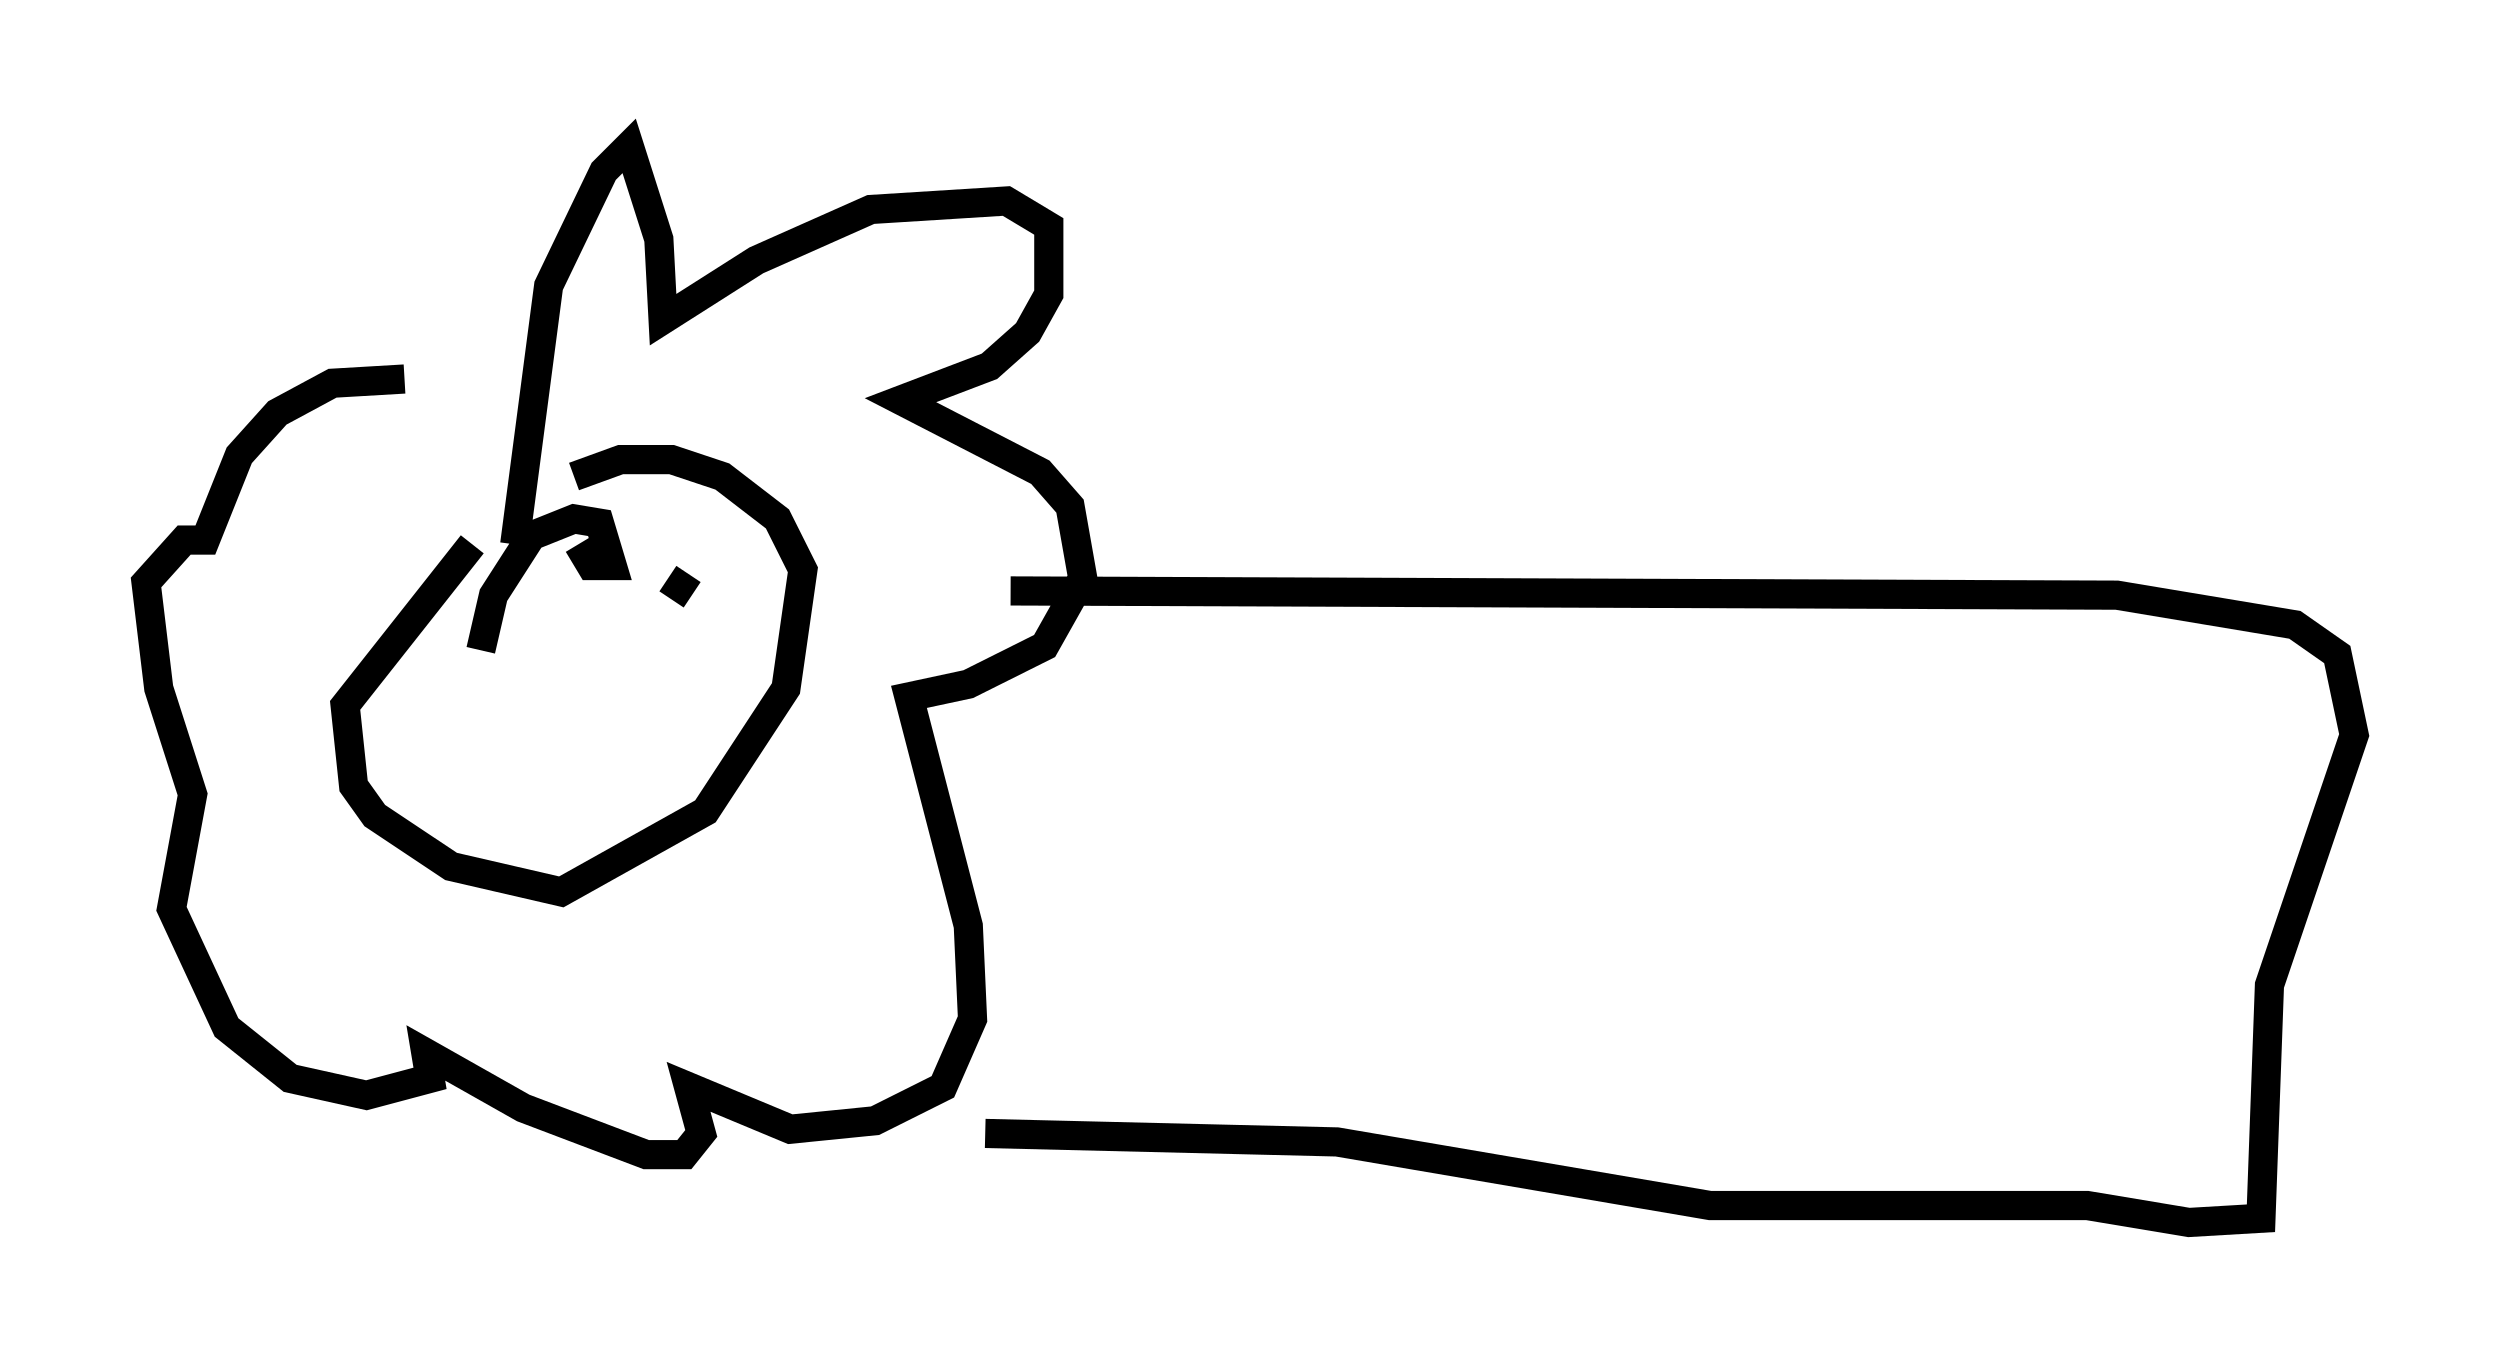 <?xml version="1.0" encoding="utf-8" ?>
<svg baseProfile="full" height="46.894" version="1.1" width="85.676" xmlns="http://www.w3.org/2000/svg" xmlns:ev="http://www.w3.org/2001/xml-events" xmlns:xlink="http://www.w3.org/1999/xlink"><defs /><rect fill="white" height="46.894" width="85.676" x="0" y="0" /><path d="M16.911, 18.363 m-0.726, 0.291 l-4.358, 5.52 0.291, 2.76 l0.726, 1.017 2.615, 1.743 l3.777, 0.872 4.939, -2.76 l2.76, -4.212 0.581, -4.067 l-0.872, -1.743 -1.888, -1.453 l-1.743, -0.581 -1.743, 0.0 l-1.598, 0.581 m-3.196, 5.955 l0.436, -1.888 1.307, -2.034 l1.453, -0.581 0.872, 0.145 l0.436, 1.453 -0.726, 0.0 l-0.436, -0.726 m3.196, 1.888 l0.581, -0.872 m-5.955, -1.017 l1.162, -8.86 1.888, -3.922 l0.872, -0.872 1.017, 3.196 l0.145, 2.76 3.196, -2.034 l3.922, -1.743 4.648, -0.291 l1.453, 0.872 0.0, 2.324 l-0.726, 1.307 -1.307, 1.162 l-3.05, 1.162 4.793, 2.469 l1.017, 1.162 0.436, 2.469 l-1.307, 2.324 -2.615, 1.307 l-2.034, 0.436 2.034, 7.844 l0.145, 3.196 -1.017, 2.324 l-2.324, 1.162 -2.905, 0.291 l-3.486, -1.453 0.436, 1.598 l-0.581, 0.726 -1.307, 0.0 l-4.212, -1.598 -3.341, -1.888 l0.145, 0.872 -2.179, 0.581 l-2.615, -0.581 -2.179, -1.743 l-1.888, -4.067 0.726, -3.922 l-1.162, -3.631 -0.436, -3.631 l1.307, -1.453 0.726, 0.0 l1.162, -2.905 1.307, -1.453 l1.888, -1.017 2.469, -0.145 m20.771, 7.263 l37.911, 0.145 6.101, 1.017 l1.453, 1.017 0.581, 2.76 l-2.905, 8.57 -0.291, 7.989 l-2.469, 0.145 -3.486, -0.581 l-12.927, 0.0 -12.782, -2.179 l-12.056, -0.291 " fill="none" stroke="black" stroke-width="1" /></svg>